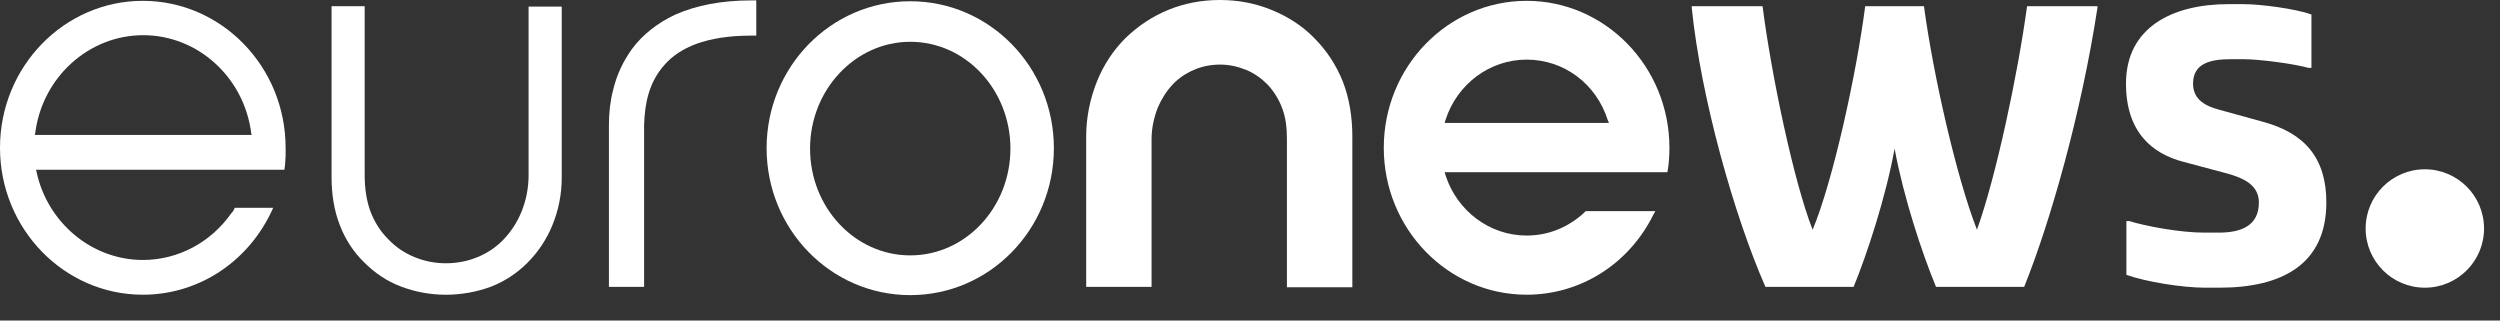 <svg width="78" height="10" viewBox="0 0 78 10" fill="none" xmlns="http://www.w3.org/2000/svg">
<rect x="0" y="0" width="78" height="10" fill="#333333" stroke="none"/>
<path d="M1.098 4.159C1.317 2.415 2.764 1.098 4.469 1.098C6.173 1.098 7.62 2.415 7.839 4.159L7.852 4.21H1.085L1.098 4.159ZM7.219 6.651C6.574 7.568 5.553 8.111 4.456 8.111C2.867 8.111 1.472 6.948 1.137 5.347L1.124 5.295H7H8.64H8.873C8.924 4.985 8.911 4.636 8.911 4.636C8.911 4.624 8.911 4.611 8.911 4.611C8.911 2.079 6.909 0.026 4.456 0.026C2.002 0.026 0 2.079 0 4.611C0 7.142 2.002 9.195 4.456 9.195C6.135 9.195 7.646 8.24 8.42 6.703L8.524 6.483H7.323C7.297 6.561 7.258 6.612 7.219 6.651Z" fill="white"/>
<path d="M13.909 9.196C13.419 9.196 12.941 9.105 12.502 8.937C12.062 8.769 11.688 8.511 11.365 8.188C11.029 7.865 10.771 7.465 10.603 7.026C10.422 6.561 10.345 6.057 10.345 5.528V0.194H11.378V5.45C11.378 5.863 11.43 6.251 11.559 6.6C11.688 6.935 11.869 7.22 12.114 7.465C12.347 7.71 12.618 7.891 12.928 8.02C13.238 8.149 13.574 8.214 13.909 8.214C14.258 8.214 14.594 8.149 14.904 8.02C15.214 7.891 15.485 7.71 15.717 7.465C15.95 7.22 16.144 6.922 16.273 6.6C16.415 6.251 16.492 5.863 16.492 5.463V0.207H17.526V5.541C17.526 6.07 17.422 6.574 17.229 7.039C17.048 7.478 16.789 7.865 16.454 8.201C16.131 8.524 15.743 8.782 15.304 8.95C14.878 9.105 14.4 9.196 13.909 9.196Z" fill="white"/>
<path d="M18.998 8.963V3.913C18.998 3.539 19.037 3.164 19.127 2.816C19.243 2.325 19.45 1.899 19.721 1.524C20.057 1.072 20.522 0.711 21.077 0.452C21.723 0.168 22.511 0.013 23.428 0.013H23.596V1.111H23.428C22.756 1.111 22.188 1.201 21.723 1.369C21.31 1.524 20.974 1.744 20.728 2.028C20.509 2.273 20.341 2.57 20.238 2.919C20.147 3.216 20.108 3.539 20.096 3.901V8.95H18.998V8.963Z" fill="white"/>
<path d="M40.152 8.963V4.339C40.152 3.978 40.114 3.655 39.997 3.358C39.894 3.087 39.739 2.841 39.545 2.635C39.352 2.441 39.132 2.286 38.887 2.183C38.628 2.079 38.357 2.015 38.073 2.015C37.789 2.015 37.505 2.066 37.246 2.183C37.001 2.286 36.769 2.441 36.588 2.635C36.394 2.841 36.239 3.087 36.123 3.358C36.007 3.655 35.929 3.991 35.929 4.339V8.95H33.889V4.249C33.889 3.642 34.018 3.061 34.224 2.544C34.431 2.028 34.728 1.576 35.115 1.188C35.503 0.814 35.942 0.517 36.446 0.31C36.949 0.103 37.492 0 38.06 0C38.628 0 39.171 0.103 39.674 0.31C40.178 0.517 40.63 0.801 41.005 1.188C41.392 1.576 41.689 2.028 41.896 2.544C42.102 3.074 42.193 3.655 42.193 4.262V8.963H40.152Z" fill="white"/>
<path d="M47.63 1.86C46.48 1.86 45.46 2.622 45.099 3.745L45.073 3.836H50.2L50.161 3.745C49.8 2.609 48.792 1.86 47.63 1.86ZM47.63 9.195C45.176 9.195 43.174 7.142 43.174 4.611C43.174 2.079 45.176 0.026 47.63 0.026C50.084 0.026 52.086 2.079 52.086 4.611C52.086 4.843 52.073 5.076 52.034 5.308L52.021 5.373H45.073L45.099 5.463C45.46 6.587 46.48 7.349 47.63 7.349C48.263 7.349 48.844 7.129 49.335 6.716C49.335 6.716 49.464 6.6 49.477 6.587H51.647L51.582 6.703C50.82 8.24 49.309 9.195 47.63 9.195Z" fill="white"/>
<path d="M52.783 0.246V0.194H54.992C55.263 2.312 55.96 5.657 56.554 7.168C57.187 5.657 57.923 2.299 58.194 0.194H60.028C60.312 2.312 61.036 5.515 61.681 7.168C62.276 5.515 62.96 2.299 63.244 0.194H65.44V0.246C64.936 3.539 63.967 6.935 63.154 8.95H60.403C59.951 7.852 59.395 6.161 59.111 4.637C58.84 6.148 58.246 7.943 57.833 8.95H55.082C54.113 6.755 53.067 3.048 52.783 0.246Z" fill="white"/>
<path d="M66.344 8.576V6.897H66.434C66.925 7.052 68.01 7.258 68.772 7.258H69.224C69.934 7.258 70.477 7.039 70.477 6.316C70.477 5.773 69.999 5.554 69.482 5.412L68.126 5.05C67.132 4.792 66.331 4.107 66.331 2.609C66.331 0.853 67.777 0.129 69.534 0.129H69.986C70.528 0.129 71.613 0.271 72.117 0.452V2.118H72.026C71.574 1.989 70.489 1.847 69.999 1.847H69.598C68.965 1.847 68.423 1.976 68.423 2.609C68.423 3.1 68.797 3.306 69.237 3.423L70.593 3.797C71.897 4.146 72.582 4.921 72.582 6.316C72.582 8.253 71.187 8.976 69.25 8.976H68.797C68.1 8.976 66.964 8.795 66.344 8.576Z" fill="white"/>
<path d="M77.502 7.129C77.502 8.149 76.676 8.976 75.655 8.976C74.635 8.976 73.808 8.149 73.808 7.129C73.808 6.109 74.635 5.282 75.655 5.282C76.676 5.282 77.502 6.109 77.502 7.129Z" fill="white"/>
<path d="M28.4 7.968C26.669 7.968 25.274 6.47 25.274 4.636C25.274 2.802 26.682 1.304 28.4 1.304C30.13 1.304 31.525 2.802 31.525 4.636C31.525 6.47 30.13 7.968 28.4 7.968ZM28.4 0.039C25.92 0.039 23.918 2.092 23.918 4.623C23.918 7.155 25.92 9.208 28.4 9.208C30.879 9.208 32.881 7.155 32.881 4.623C32.881 2.092 30.879 0.039 28.4 0.039Z" fill="white"/>
</svg>
